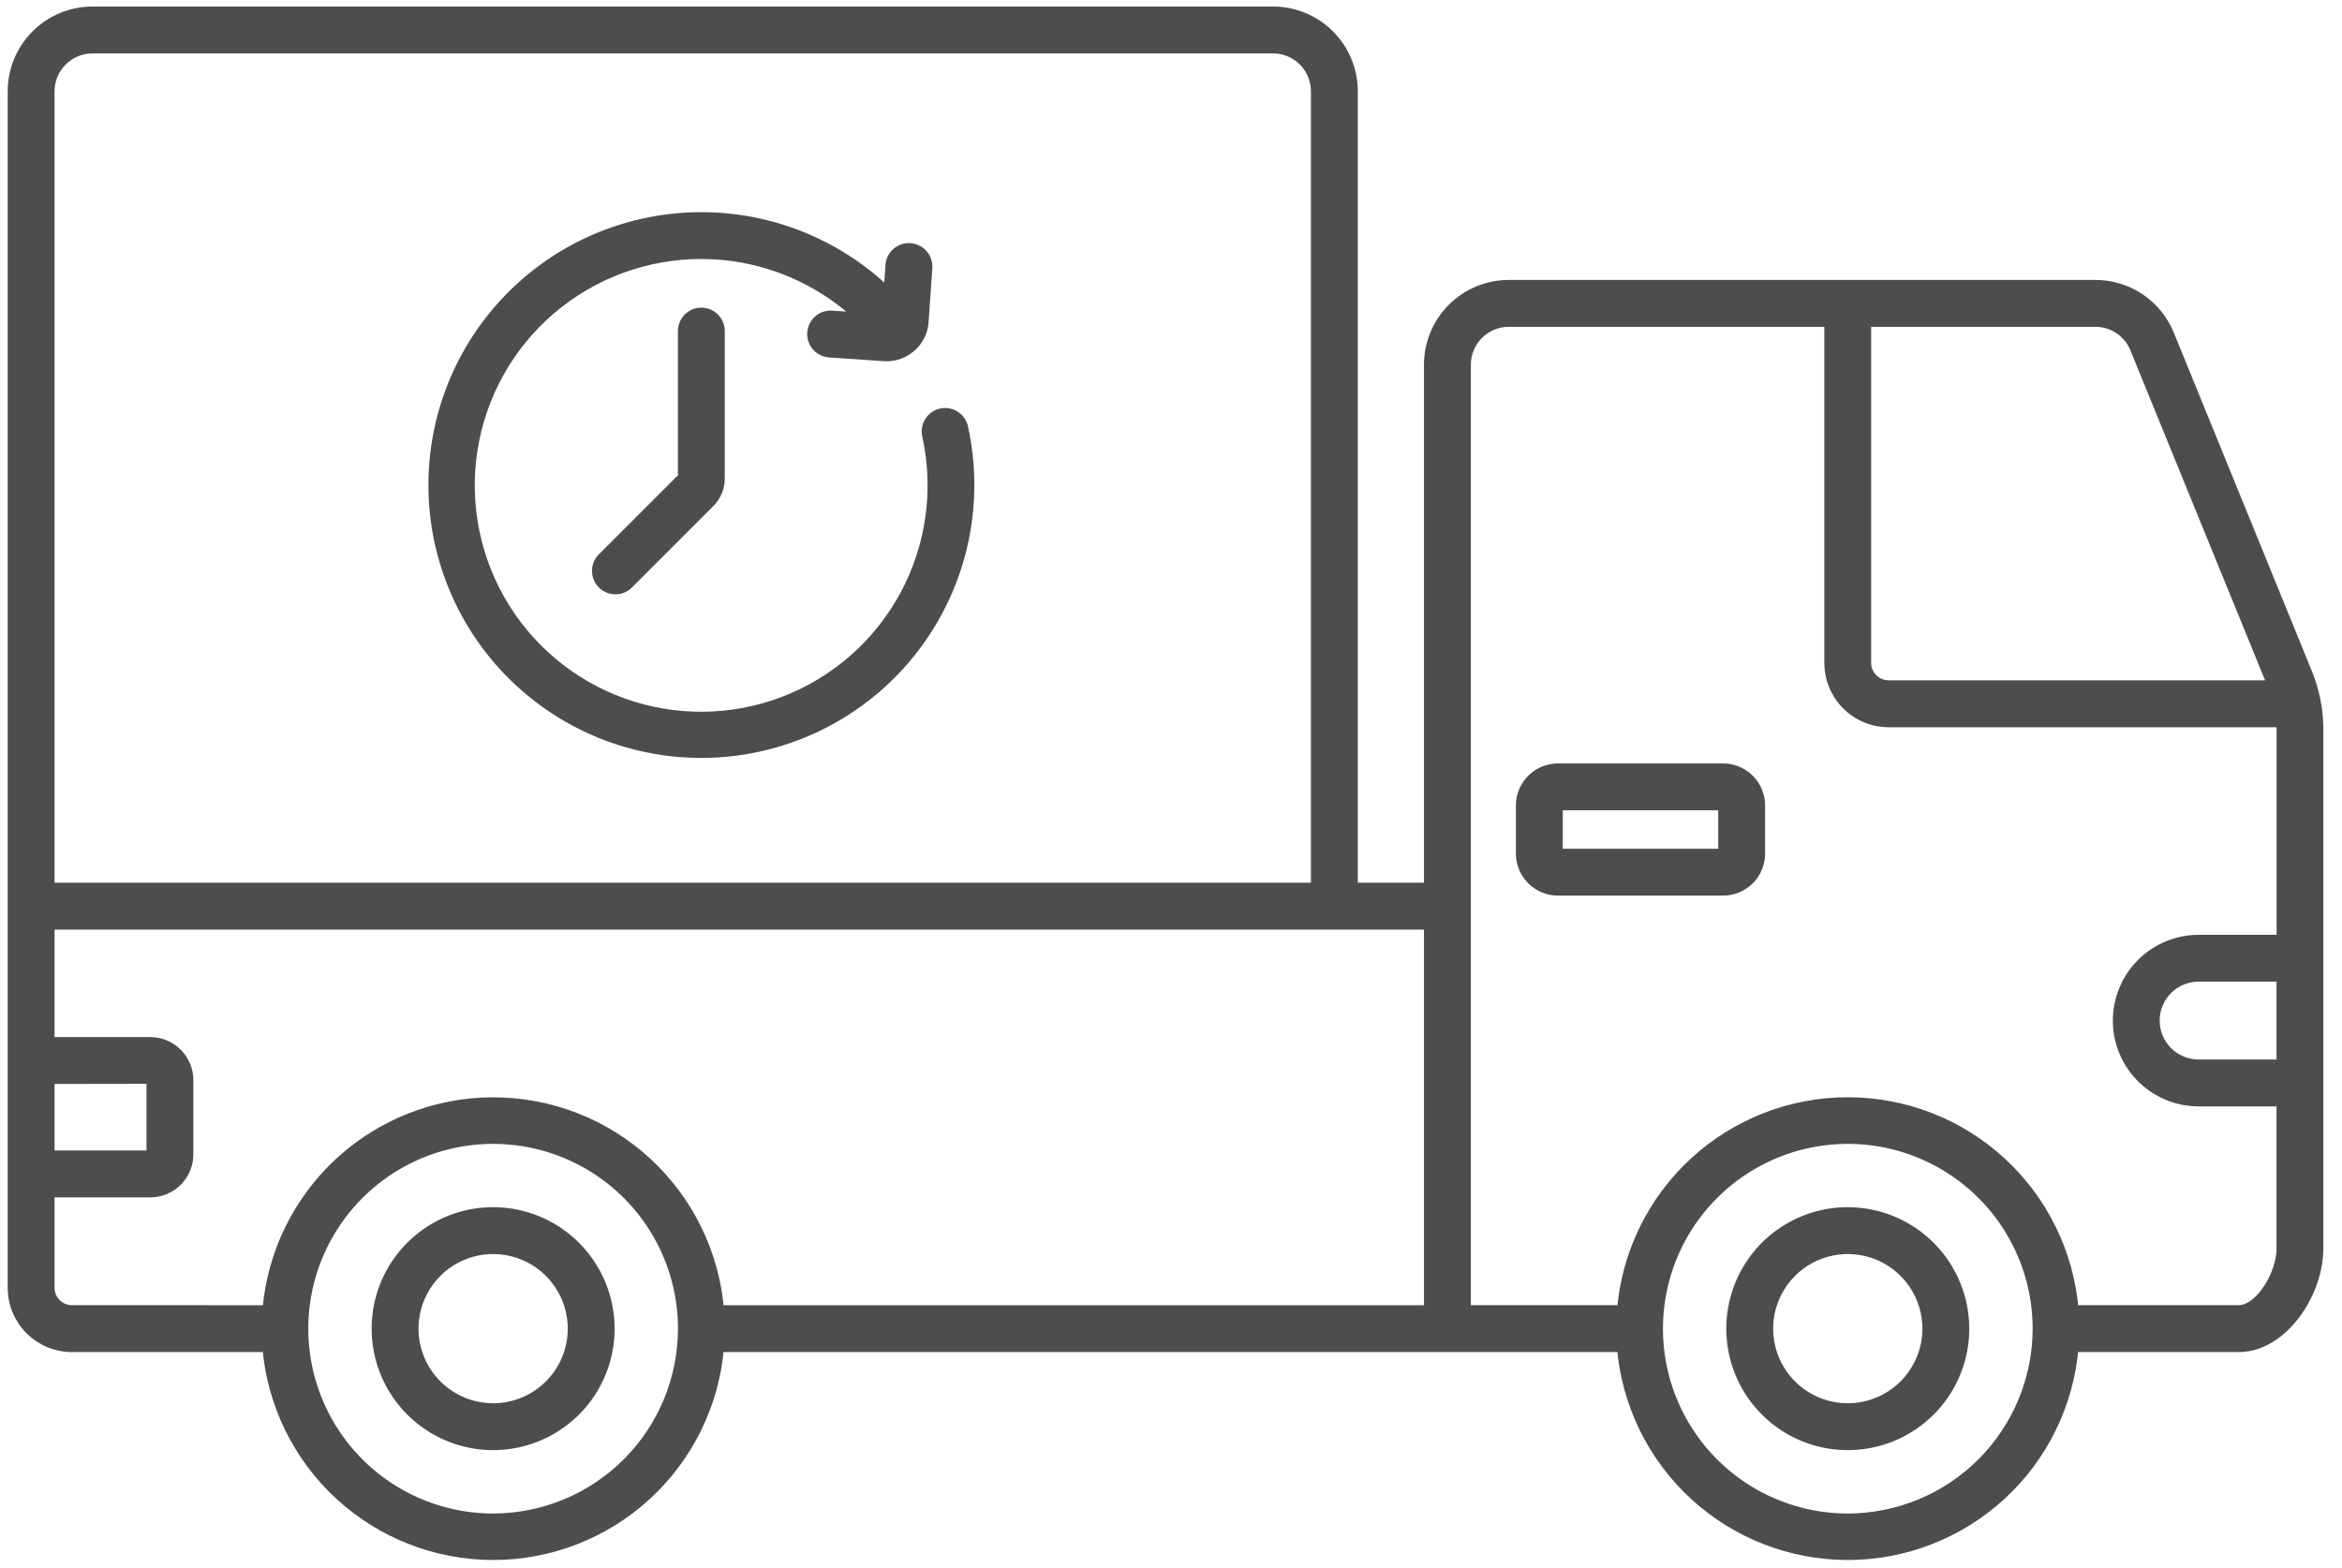 <svg width="121" height="81" viewBox="0 0 121 81" fill="none" xmlns="http://www.w3.org/2000/svg">
<path d="M112.08 17.286C111.772 16.525 111.243 15.874 110.562 15.416C109.881 14.958 109.079 14.714 108.258 14.716H77.946C76.852 14.717 75.803 15.152 75.03 15.926C74.257 16.699 73.821 17.748 73.82 18.841V45.863H69.902V4.713C69.9 3.619 69.464 2.57 68.691 1.797C67.917 1.024 66.869 0.589 65.775 0.588H4.773C3.679 0.589 2.631 1.024 1.857 1.798C1.084 2.571 0.649 3.619 0.647 4.713V66.545C0.648 67.359 0.973 68.14 1.549 68.716C2.126 69.291 2.907 69.615 3.722 69.615C3.747 69.615 3.772 69.615 3.795 69.615H13.807C14.051 72.543 15.386 75.273 17.549 77.263C19.711 79.253 22.543 80.358 25.481 80.358C28.42 80.358 31.251 79.253 33.413 77.263C35.576 75.273 36.911 72.543 37.155 69.615H83.791C84.035 72.543 85.37 75.273 87.533 77.263C89.695 79.253 92.526 80.358 95.465 80.358C98.404 80.358 101.235 79.253 103.397 77.263C105.56 75.273 106.895 72.543 107.139 69.615H115.66C117.944 69.615 119.785 66.828 119.785 64.528V37.684C119.786 36.688 119.592 35.701 119.215 34.779L112.08 17.286ZM117.867 54.996H113.59C112.99 54.996 112.415 54.758 111.991 54.334C111.567 53.91 111.329 53.335 111.329 52.735C111.329 52.136 111.567 51.56 111.991 51.136C112.415 50.712 112.99 50.474 113.59 50.474H117.867V54.996ZM110.3 18.012L117.397 35.403H97.576C97.27 35.403 96.977 35.282 96.761 35.065C96.544 34.849 96.423 34.556 96.423 34.25V16.637H108.258C108.697 16.637 109.126 16.767 109.49 17.012C109.854 17.257 110.136 17.605 110.3 18.012ZM4.773 2.509H65.775C66.359 2.511 66.919 2.743 67.332 3.156C67.745 3.569 67.978 4.128 67.98 4.713V45.863H2.569V4.713C2.57 4.129 2.803 3.569 3.216 3.156C3.629 2.744 4.189 2.511 4.773 2.509ZM7.812 59.699H2.569V55.76L7.78 55.752C7.794 55.767 7.805 55.786 7.811 55.805C7.818 55.825 7.82 55.846 7.819 55.866V59.592C7.819 59.656 7.794 59.692 7.812 59.699ZM3.715 67.69H3.662C3.368 67.675 3.091 67.548 2.888 67.335C2.684 67.122 2.57 66.839 2.569 66.545V61.621H7.819C8.342 61.606 8.838 61.384 9.198 61.005C9.558 60.625 9.753 60.118 9.74 59.594V55.864C9.753 55.341 9.558 54.834 9.198 54.454C8.838 54.075 8.342 53.853 7.819 53.838H2.569V47.785H73.82V67.693H37.158C36.914 64.764 35.579 62.035 33.416 60.045C31.254 58.055 28.423 56.95 25.484 56.95C22.545 56.95 19.714 58.055 17.552 60.045C15.389 62.035 14.054 64.764 13.81 67.693L3.715 67.69ZM25.478 78.456C23.54 78.456 21.645 77.881 20.034 76.805C18.422 75.728 17.166 74.197 16.424 72.406C15.682 70.615 15.488 68.645 15.866 66.744C16.244 64.843 17.178 63.096 18.548 61.726C19.919 60.355 21.665 59.422 23.566 59.044C25.467 58.666 27.438 58.86 29.229 59.602C31.02 60.343 32.55 61.599 33.627 63.211C34.704 64.823 35.279 66.718 35.279 68.656C35.275 71.254 34.242 73.745 32.404 75.582C30.567 77.419 28.076 78.453 25.478 78.456ZM95.467 78.456C93.529 78.456 91.634 77.881 90.022 76.805C88.411 75.728 87.154 74.197 86.413 72.406C85.671 70.615 85.477 68.645 85.855 66.744C86.233 64.843 87.166 63.096 88.537 61.726C89.908 60.355 91.654 59.422 93.555 59.044C95.456 58.666 97.427 58.86 99.217 59.602C101.008 60.343 102.539 61.599 103.616 63.211C104.693 64.823 105.267 66.718 105.267 68.656C105.264 71.254 104.23 73.745 102.393 75.582C100.556 77.419 98.065 78.453 95.467 78.456ZM115.662 67.69H107.142C106.898 64.762 105.563 62.032 103.4 60.042C101.238 58.052 98.407 56.947 95.468 56.947C92.529 56.947 89.698 58.052 87.536 60.042C85.373 62.032 84.038 64.762 83.794 67.69H75.742V18.841C75.743 18.257 75.976 17.698 76.389 17.285C76.802 16.872 77.362 16.639 77.946 16.637H94.505V34.254C94.505 35.069 94.829 35.851 95.406 36.428C95.982 37.005 96.764 37.328 97.58 37.328H117.836C117.843 37.45 117.87 37.568 117.87 37.689V48.554H113.594C112.485 48.554 111.421 48.994 110.636 49.779C109.852 50.563 109.411 51.627 109.411 52.736C109.411 53.845 109.852 54.909 110.636 55.694C111.421 56.478 112.485 56.919 113.594 56.919H117.867V64.526C117.867 65.848 116.756 67.69 115.662 67.69Z" fill="#4D4D4D" stroke="#4D4D4D" stroke-width="0.5"/>
<path d="M89.023 39.698H80.491C79.981 39.698 79.492 39.9 79.132 40.261C78.772 40.621 78.569 41.11 78.569 41.619V44.106C78.569 44.616 78.772 45.104 79.132 45.465C79.492 45.825 79.981 46.028 80.491 46.028H89.023C89.532 46.028 90.021 45.825 90.382 45.465C90.742 45.104 90.944 44.616 90.944 44.106V41.619C90.944 41.11 90.742 40.621 90.382 40.261C90.021 39.9 89.532 39.698 89.023 39.698ZM80.491 44.106V41.619H89.023V44.106H80.491Z" fill="#4D4D4D" stroke="#4D4D4D" stroke-width="0.5"/>
<path d="M25.478 62.627C24.286 62.627 23.121 62.98 22.13 63.642C21.139 64.305 20.366 65.246 19.91 66.347C19.454 67.448 19.334 68.66 19.567 69.829C19.799 70.998 20.373 72.072 21.216 72.915C22.059 73.758 23.133 74.332 24.302 74.565C25.471 74.798 26.683 74.678 27.784 74.222C28.885 73.766 29.827 72.994 30.489 72.003C31.151 71.012 31.505 69.847 31.505 68.655C31.503 67.057 30.868 65.525 29.738 64.394C28.608 63.264 27.076 62.629 25.478 62.627ZM25.478 72.759C24.666 72.759 23.872 72.519 23.197 72.067C22.522 71.616 21.996 70.975 21.685 70.225C21.374 69.475 21.293 68.649 21.451 67.853C21.61 67.056 22.001 66.325 22.575 65.75C23.15 65.176 23.881 64.785 24.678 64.627C25.474 64.469 26.3 64.55 27.05 64.861C27.8 65.172 28.441 65.698 28.892 66.374C29.343 67.049 29.584 67.843 29.584 68.655C29.583 69.743 29.15 70.787 28.38 71.556C27.61 72.326 26.567 72.759 25.478 72.759Z" fill="#4D4D4D" stroke="#4D4D4D" stroke-width="0.5"/>
<path d="M95.467 62.627C94.275 62.626 93.11 62.98 92.118 63.642C91.127 64.304 90.355 65.245 89.898 66.346C89.442 67.448 89.322 68.659 89.555 69.829C89.787 70.998 90.361 72.072 91.204 72.915C92.046 73.758 93.12 74.332 94.289 74.565C95.459 74.798 96.67 74.679 97.772 74.223C98.873 73.766 99.815 72.994 100.477 72.003C101.139 71.012 101.493 69.847 101.493 68.655C101.492 67.057 100.856 65.525 99.727 64.395C98.597 63.265 97.065 62.629 95.467 62.627ZM95.467 72.759C94.655 72.76 93.861 72.519 93.186 72.068C92.51 71.617 91.984 70.976 91.673 70.225C91.362 69.475 91.281 68.65 91.439 67.853C91.598 67.057 91.989 66.325 92.563 65.751C93.137 65.177 93.869 64.785 94.665 64.627C95.462 64.469 96.287 64.55 97.038 64.861C97.788 65.172 98.429 65.698 98.88 66.374C99.331 67.049 99.572 67.843 99.572 68.655C99.57 69.743 99.138 70.786 98.368 71.556C97.599 72.325 96.555 72.758 95.467 72.759Z" fill="#4D4D4D" stroke="#4D4D4D" stroke-width="0.5"/>
<path d="M31.04 37.904C33.378 38.849 35.929 39.138 38.419 38.74C40.908 38.343 43.242 37.274 45.169 35.648C47.096 34.022 48.543 31.901 49.354 29.514C50.165 27.127 50.309 24.564 49.771 22.1C49.746 21.976 49.696 21.857 49.624 21.752C49.552 21.646 49.46 21.557 49.353 21.487C49.247 21.418 49.127 21.37 49.002 21.348C48.877 21.325 48.748 21.327 48.623 21.355C48.499 21.382 48.381 21.434 48.277 21.507C48.173 21.58 48.084 21.674 48.017 21.782C47.949 21.889 47.903 22.01 47.882 22.135C47.861 22.261 47.866 22.39 47.895 22.514C48.51 25.308 48.101 28.23 46.744 30.748C45.386 33.267 43.17 35.215 40.498 36.238C37.827 37.261 34.876 37.291 32.184 36.323C29.492 35.355 27.236 33.453 25.827 30.963C24.419 28.473 23.95 25.56 24.507 22.754C25.064 19.948 26.61 17.434 28.863 15.671C31.116 13.908 33.927 13.012 36.785 13.145C39.642 13.279 42.357 14.434 44.436 16.4L42.984 16.299C42.858 16.29 42.731 16.306 42.611 16.347C42.492 16.387 42.381 16.45 42.285 16.534C42.093 16.701 41.975 16.939 41.957 17.193C41.94 17.448 42.024 17.7 42.192 17.892C42.359 18.085 42.597 18.203 42.852 18.221L45.673 18.413C45.719 18.413 45.764 18.418 45.808 18.418C46.258 18.417 46.693 18.258 47.037 17.968L47.061 17.951C47.255 17.786 47.413 17.584 47.528 17.356C47.642 17.129 47.71 16.881 47.727 16.627L47.919 13.84C47.937 13.585 47.852 13.334 47.684 13.141C47.517 12.949 47.279 12.831 47.024 12.813C46.77 12.796 46.518 12.88 46.326 13.048C46.133 13.215 46.015 13.453 45.997 13.708L45.901 15.143C44.436 13.716 42.673 12.63 40.739 11.965C38.805 11.3 36.748 11.072 34.715 11.296C32.682 11.521 30.724 12.193 28.981 13.264C27.239 14.335 25.755 15.779 24.637 17.491C23.519 19.204 22.794 21.143 22.514 23.169C22.235 25.195 22.407 27.258 23.019 29.209C23.631 31.161 24.668 32.953 26.055 34.456C27.442 35.959 29.144 37.137 31.04 37.904Z" fill="#4D4D4D" stroke="#4D4D4D" stroke-width="0.5"/>
<path d="M35.274 17.107V24.662L31.129 28.808C31.037 28.896 30.964 29.003 30.913 29.12C30.863 29.237 30.837 29.363 30.835 29.491C30.834 29.618 30.859 29.745 30.907 29.863C30.955 29.981 31.027 30.088 31.117 30.178C31.207 30.269 31.314 30.34 31.432 30.388C31.55 30.437 31.677 30.461 31.805 30.46C31.932 30.459 32.058 30.432 32.175 30.382C32.293 30.331 32.399 30.258 32.487 30.166L36.678 25.974C36.842 25.811 36.972 25.616 37.061 25.401C37.15 25.187 37.196 24.957 37.196 24.725V17.107C37.196 16.852 37.095 16.608 36.915 16.428C36.735 16.247 36.49 16.146 36.236 16.146C35.981 16.146 35.736 16.247 35.556 16.428C35.376 16.608 35.274 16.852 35.274 17.107Z" fill="#4D4D4D" stroke="#4D4D4D" stroke-width="0.5"/>
</svg>
